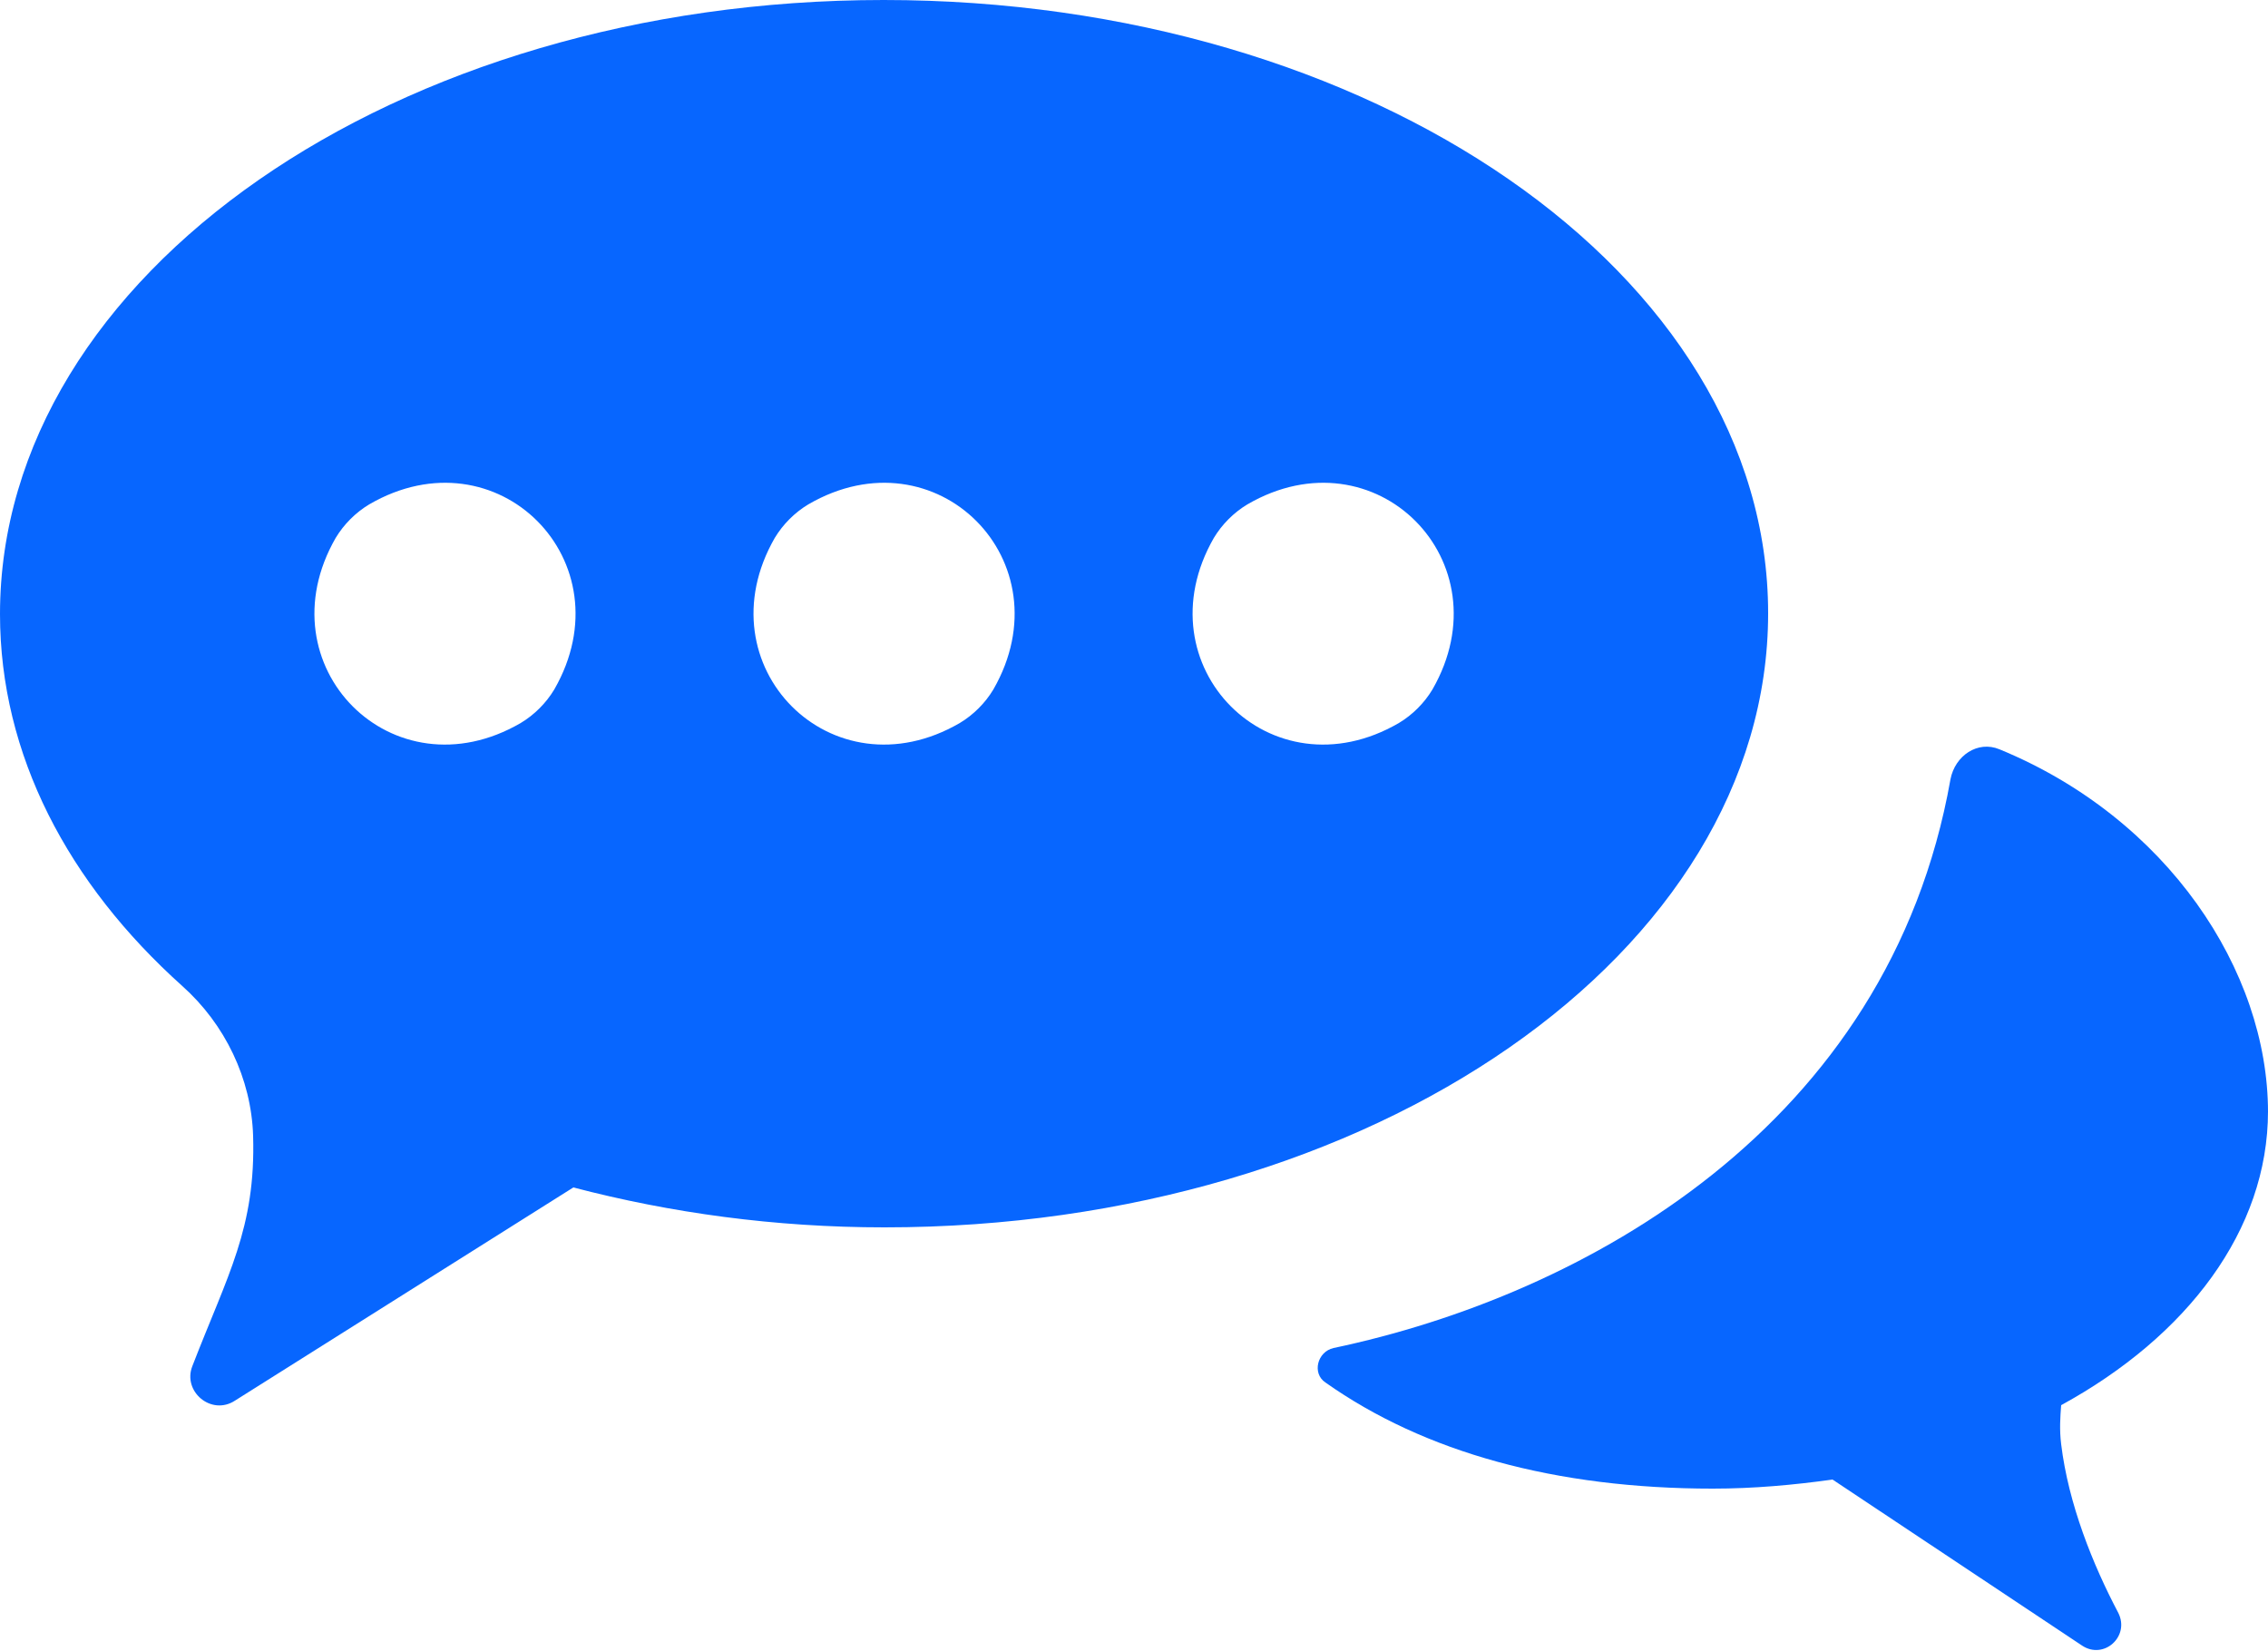 <?xml version="1.0" encoding="UTF-8"?>
<svg id="Layer_2" data-name="Layer 2" xmlns="http://www.w3.org/2000/svg" viewBox="0 0 25 18.2">
  <defs>
    <style>
      .cls-1 {
        fill: #0766ff;
      }
    </style>
  </defs>
  <g id="Layer_1-2" data-name="Layer 1">
    <g>
      <path class="cls-1" d="M9.74,0C4.36,0,0,3.03,0,6.77c0,1.55.75,2.97,2.01,4.1.47.42.76,1.02.78,1.65.03,1.02-.28,1.53-.67,2.54-.11.28.21.55.47.38l3.73-2.35c1.07.28,2.22.44,3.43.44,5.38,0,9.74-3.03,9.74-6.77S15.12,0,9.74,0ZM4.07,5.56c1.41-.82,2.85.63,2.04,2.04-.09.15-.22.28-.37.37-1.41.82-2.85-.63-2.04-2.04.09-.15.22-.28.37-.37ZM10.58,7.97c-1.41.82-2.85-.63-2.04-2.04.09-.15.22-.28.37-.37,1.41-.82,2.85.63,2.04,2.04-.09.15-.22.28-.37.37ZM15.42,7.97c-1.41.82-2.85-.63-2.04-2.04.09-.15.22-.28.37-.37,1.41-.82,2.85.63,2.04,2.04-.09.15-.22.28-.37.37Z"/>
      <path class="cls-1" d="M25,12.26c0-1.56-1.11-3.24-2.96-4-.24-.1-.49.07-.54.33-.68,3.84-4.05,5.69-6.8,6.27-.18.04-.24.28-.09.38,1.09.77,2.54,1.17,4.27,1.17.45,0,.89-.04,1.32-.1l2.75,1.83c.24.16.53-.1.4-.36-.28-.53-.55-1.2-.63-1.86-.02-.16-.01-.3,0-.43,1.39-.76,2.28-1.93,2.28-3.24Z"/>
    </g>
  </g>
</svg>